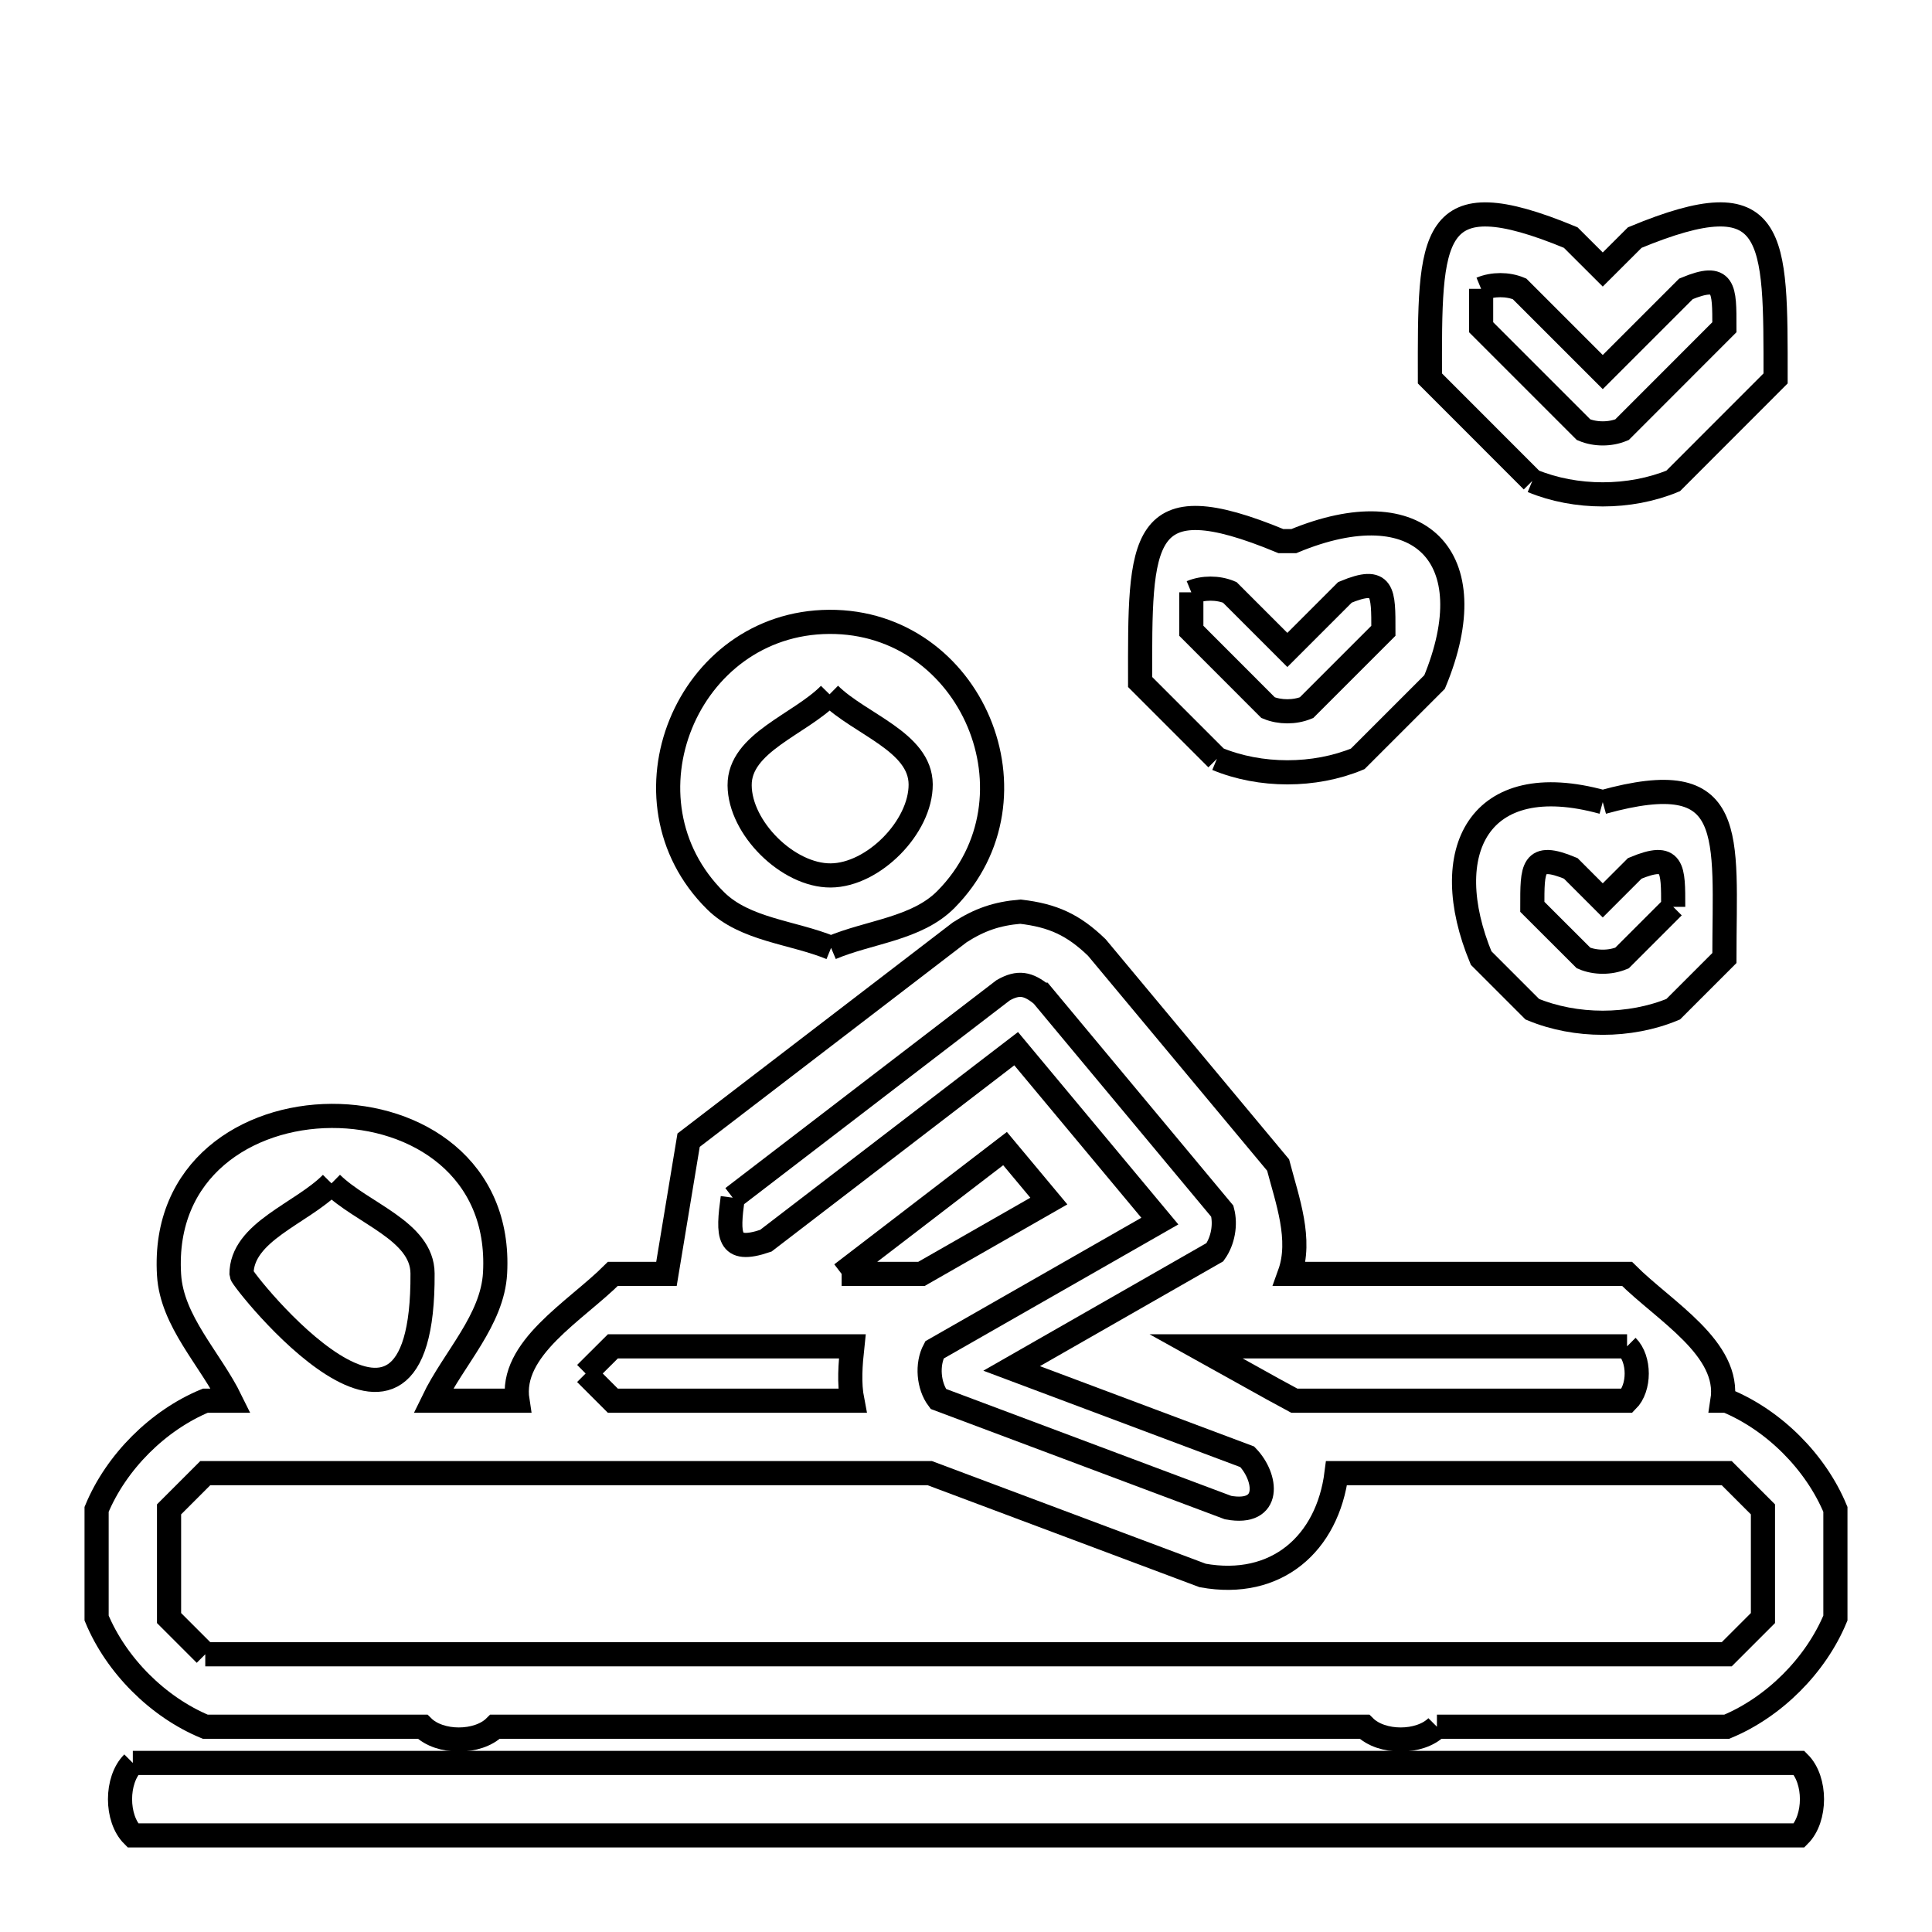 <svg xmlns="http://www.w3.org/2000/svg" viewBox="0.0 0.0 24.0 24.0" height="200px" width="200px"><path fill="none" stroke="black" stroke-width=".3" stroke-opacity="1.0"  filling="0" d="M18.399 3.588 L18.399 3.588 C18.546 3.527 18.729 3.527 18.876 3.588 L19.91 4.622 L20.944 3.588 C21.428 3.387 21.421 3.581 21.421 4.065 L20.149 5.338 C20.002 5.399 19.818 5.399 19.672 5.338 L18.399 4.065 C18.399 3.906 18.399 3.747 18.399 3.588 L18.399 3.588"></path>
<path fill="none" stroke="black" stroke-width=".3" stroke-opacity="1.0"  filling="0" d="M19.035 5.974 L17.763 4.701 C17.761 2.926 17.737 2.215 19.512 2.951 L19.91 3.348 L20.308 2.951 C22.083 2.215 22.057 2.925 22.057 4.701 L20.785 5.974 C20.246 6.197 19.574 6.197 19.035 5.974 L19.035 5.974"></path>
<path fill="none" stroke="black" stroke-width=".3" stroke-opacity="1.0"  filling="0" d="M14.799 7.358 L14.799 7.358 C14.946 7.297 15.129 7.297 15.276 7.358 L15.992 8.074 L16.708 7.358 C17.192 7.157 17.185 7.352 17.185 7.836 L16.23 8.791 C16.083 8.851 15.9 8.851 15.753 8.791 L14.799 7.836 C14.799 7.677 14.799 7.517 14.799 7.358 L14.799 7.358"></path>
<path fill="none" stroke="black" stroke-width=".3" stroke-opacity="1.0"  filling="0" d="M10.305 8.625 L10.305 8.625 C10.682 8.998 11.433 9.213 11.437 9.743 C11.44 10.273 10.849 10.872 10.319 10.875 C9.788 10.878 9.191 10.286 9.188 9.756 C9.184 9.226 9.933 9.002 10.305 8.625 L10.305 8.625"></path>
<path fill="none" stroke="black" stroke-width=".3" stroke-opacity="1.0"  filling="0" d="M15.117 9.426 L14.163 8.472 C14.161 6.696 14.137 5.986 15.912 6.722 L16.072 6.722 C17.631 6.075 18.468 6.912 17.821 8.472 L16.866 9.427 C16.328 9.65 15.656 9.65 15.117 9.426 L15.117 9.426"></path>
<path fill="none" stroke="black" stroke-width=".3" stroke-opacity="1.0"  filling="0" d="M19.91 9.964 L19.91 9.964 C21.598 9.497 21.421 10.364 21.421 11.901 L20.785 12.537 C20.246 12.761 19.574 12.761 19.035 12.537 L18.399 11.901 C17.852 10.581 18.365 9.538 19.91 9.964 L19.91 9.964"></path>
<path fill="none" stroke="black" stroke-width=".3" stroke-opacity="1.0"  filling="0" d="M20.785 11.265 L20.149 11.901 C20.002 11.962 19.818 11.962 19.672 11.901 L19.035 11.265 C19.035 10.781 19.028 10.586 19.512 10.787 L19.91 11.185 L20.308 10.787 C20.792 10.586 20.785 10.781 20.785 11.265 L20.785 11.265"></path>
<path fill="none" stroke="black" stroke-width=".3" stroke-opacity="1.0"  filling="0" d="M10.324 11.775 L10.324 11.775 C9.845 11.579 9.256 11.552 8.889 11.189 C7.628 9.942 8.528 7.735 10.301 7.725 C12.075 7.715 12.997 9.913 11.751 11.173 C11.388 11.54 10.799 11.574 10.324 11.775 L10.324 11.775"></path>
<path fill="none" stroke="black" stroke-width=".3" stroke-opacity="1.0"  filling="0" d="M4.118 14.7 L4.118 14.7 C4.495 15.073 5.246 15.288 5.249 15.819 C5.267 18.756 3 15.893 3.0 15.831 C2.997 15.301 3.745 15.077 4.118 14.7 L4.118 14.7"></path>
<path fill="none" stroke="black" stroke-width=".3" stroke-opacity="1.0"  filling="0" d="M9.102 14.878 L12.461 12.302 C12.651 12.193 12.773 12.218 12.943 12.357 L12.943 12.357 C12.943 12.357 12.944 12.357 12.944 12.357 L15.184 15.046 C15.228 15.213 15.192 15.414 15.092 15.555 L12.567 16.999 L15.494 18.097 C15.739 18.351 15.798 18.827 15.256 18.728 L11.656 17.378 C11.534 17.216 11.512 16.949 11.608 16.769 L14.408 15.169 L12.623 13.027 L9.513 15.413 C9.031 15.577 9.04 15.344 9.102 14.878 L9.102 14.878"></path>
<path fill="none" stroke="black" stroke-width=".3" stroke-opacity="1.0"  filling="0" d="M10.455 15.825 L12.485 14.268 L13.029 14.92 L11.446 15.825 L10.455 15.825"></path>
<path fill="none" stroke="black" stroke-width=".3" stroke-opacity="1.0"  filling="0" d="M20.212 16.725 L20.212 16.725 C20.372 16.884 20.372 17.241 20.212 17.4 L16.079 17.4 C15.989 17.351 15.899 17.303 15.81 17.254 L14.859 16.725 L20.212 16.725"></path>
<path fill="none" stroke="black" stroke-width=".3" stroke-opacity="1.0"  filling="0" d="M7.275 17.062 L7.275 17.062 C7.388 16.95 7.5 16.837 7.613 16.725 L10.588 16.725 C10.564 16.949 10.545 17.179 10.588 17.4 L7.613 17.4 C7.5 17.288 7.388 17.175 7.275 17.062 L7.275 17.062"></path>
<path fill="none" stroke="black" stroke-width=".3" stroke-opacity="1.0"  filling="0" d="M2.55 20.55 L2.55 20.55 C2.4 20.4 2.25 20.25 2.1 20.1 L2.1 18.75 C2.25 18.6 2.4 18.45 2.55 18.3 L7.05 18.3 L11.55 18.3 L14.94 19.571 C15.854 19.737 16.492 19.178 16.603 18.3 L21.45 18.3 C21.6 18.45 21.75 18.6 21.9 18.75 L21.9 20.1 C21.75 20.25 21.6 20.4 21.45 20.55 L15.15 20.55 L8.85 20.55 L2.55 20.55"></path>
<path fill="none" stroke="black" stroke-width=".3" stroke-opacity="1.0"  filling="0" d="M17.85 21.45 L17.85 21.45 C17.638 21.662 17.162 21.662 16.95 21.45 L11.55 21.45 L6.15 21.45 C5.938 21.662 5.462 21.662 5.25 21.45 L2.55 21.45 C1.962 21.206 1.444 20.688 1.2 20.1 L1.2 18.75 C1.444 18.162 1.962 17.644 2.55 17.4 L2.867 17.4 C2.612 16.879 2.135 16.416 2.1 15.836 C1.941 13.216 6.293 13.2 6.15 15.814 C6.118 16.4 5.638 16.871 5.382 17.4 L6.428 17.4 C6.326 16.751 7.148 16.29 7.613 15.825 L8.279 15.825 C8.371 15.271 8.462 14.718 8.554 14.164 L11.922 11.582 C12.168 11.424 12.382 11.35 12.675 11.325 L12.675 11.325 C13.08 11.372 13.334 11.489 13.625 11.77 L15.877 14.472 C15.992 14.911 16.174 15.398 16.02 15.825 L20.212 15.825 C20.677 16.29 21.499 16.751 21.397 17.4 L21.45 17.4 C22.038 17.644 22.556 18.162 22.8 18.75 L22.8 20.1 C22.556 20.688 22.038 21.206 21.45 21.45 L17.85 21.45"></path>
<path fill="none" stroke="black" stroke-width=".3" stroke-opacity="1.0"  filling="0" d="M1.65 21.9 L8.55 21.9 L15.45 21.9 L22.35 21.9 C22.562 22.112 22.562 22.588 22.35 22.8 L15.45 22.8 L8.55 22.8 L1.65 22.8 C1.438 22.588 1.438 22.112 1.65 21.9 L1.65 21.9"></path></svg>